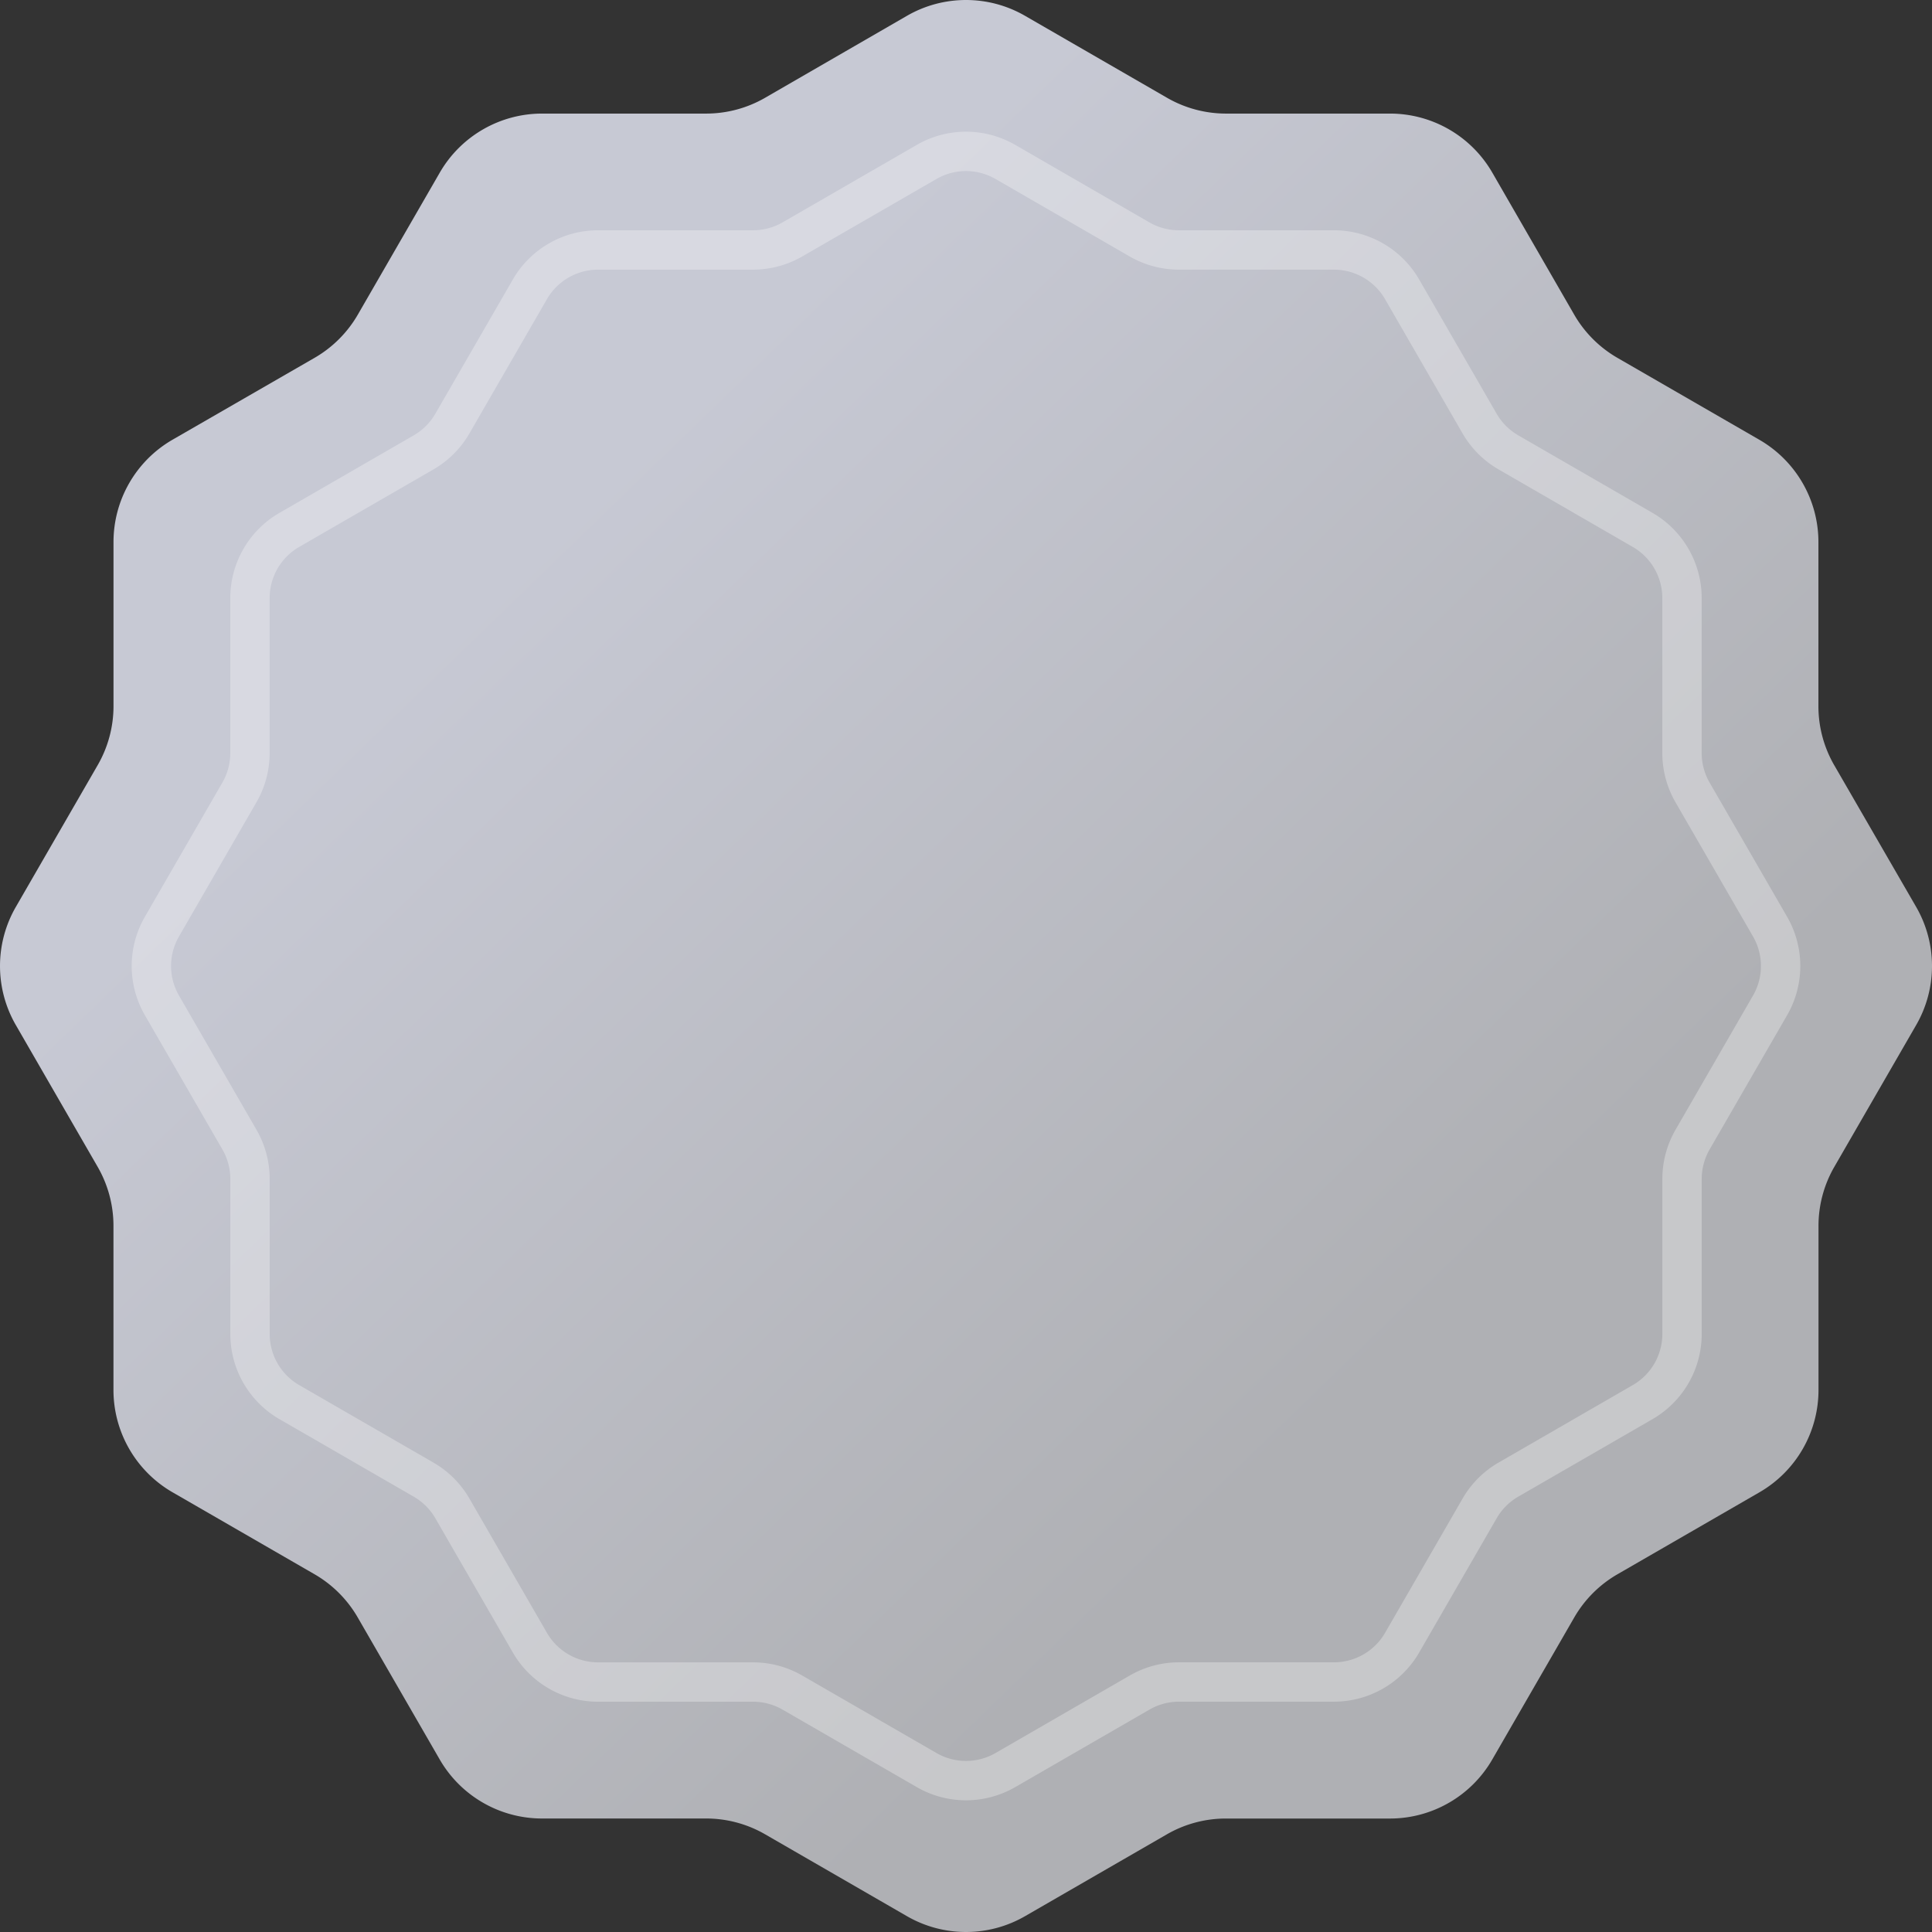 <svg xmlns="http://www.w3.org/2000/svg" xmlns:xlink="http://www.w3.org/1999/xlink" width="49.072" height="49.072" viewBox="0 0 49.072 49.072">
  <rect x="0" y="0" width="49.072" height="49.072" fill="#333333" stroke="none"/>
  <defs>
    <linearGradient id="linear-gradient" x1="0.296" y1="0.288" x2="0.715" y2="0.721" gradientUnits="objectBoundingBox">
      <stop offset="0" stop-color="#afb0b4"/>
      <stop offset="1" stop-color="#c7c9d4"/>
    </linearGradient>
  </defs>
  <g id="Home-page" transform="translate(-0.464 -0.464)">
    <g id="Home-Page---Dark-mode" transform="translate(-1060 -2829)">
      <g id="Best-ranking" transform="translate(-1 2399)">
        <g id="Stacked-Group" transform="translate(313 124)">
          <g id="Stacked-Group-2" transform="translate(0 191)">
            <g id="Oval-Copy-2" transform="translate(0 104)">
              <g id="Group-9" transform="translate(748 11)">
                <path id="Clip-2" d="M18.395-3.349H14.232a3,3,0,0,1-2.6-1.5L9.553-8.454a3,3,0,0,0-1.1-1.1L4.849-11.634a3,3,0,0,1-1.5-2.6v-4.163a3,3,0,0,0-.4-1.5L.866-23.5a3,3,0,0,1,0-3l2.081-3.605a3,3,0,0,0,.4-1.5v-4.163a3,3,0,0,1,1.5-2.6l3.605-2.081a3,3,0,0,0,1.1-1.1l2.081-3.605a3,3,0,0,1,2.6-1.5h4.163a3,3,0,0,0,1.5-.4L23.5-49.134a3,3,0,0,1,3,0l3.605,2.081a3,3,0,0,0,1.5.4h4.163a3,3,0,0,1,2.6,1.5l2.081,3.605a3,3,0,0,0,1.1,1.1l3.605,2.081a3,3,0,0,1,1.5,2.6v4.163a3,3,0,0,0,.4,1.5L49.134-26.5a3,3,0,0,1,0,3l-2.081,3.605a3,3,0,0,0-.4,1.5v4.163a3,3,0,0,1-1.5,2.6L41.546-9.553a3,3,0,0,0-1.1,1.1L38.366-4.849a3,3,0,0,1-2.6,1.5H31.605a3,3,0,0,0-1.5.4L26.5-.866a3,3,0,0,1-3,0L19.895-2.947A3,3,0,0,0,18.395-3.349Z" transform="translate(50) rotate(180)" fillRule="evenodd" fill="url(#linear-gradient)"/>
                <path id="Clip-2-Copy" d="M19.591-6.813H15.655a2,2,0,0,1-1.732-1l-1.968-3.409a2,2,0,0,0-.732-.732L7.814-13.923a2,2,0,0,1-1-1.732v-3.936a2,2,0,0,0-.268-1L4.577-24a2,2,0,0,1,0-2l1.968-3.409a2,2,0,0,0,.268-1v-3.936a2,2,0,0,1,1-1.732l3.409-1.968a2,2,0,0,0,.732-.732l1.968-3.409a2,2,0,0,1,1.732-1h3.936a2,2,0,0,0,1-.268L24-45.423a2,2,0,0,1,2,0l3.409,1.968a2,2,0,0,0,1,.268h3.936a2,2,0,0,1,1.732,1l1.968,3.409a2,2,0,0,0,.732.732l3.409,1.968a2,2,0,0,1,1,1.732v3.936a2,2,0,0,0,.268,1L45.423-26a2,2,0,0,1,0,2l-1.968,3.409a2,2,0,0,0-.268,1v3.936a2,2,0,0,1-1,1.732l-3.409,1.968a2,2,0,0,0-.732.732L36.077-7.813a2,2,0,0,1-1.732,1H30.409a2,2,0,0,0-1,.268L26-4.577a2,2,0,0,1-2,0L20.591-6.546A2,2,0,0,0,19.591-6.813Z" transform="translate(50) rotate(180)" fill="none" stroke="#fff" strokeWidth="2" fillRule="evenodd" opacity="0.3"/>
              </g>
            </g>
          </g>
        </g>
      </g>
    </g>
  </g>
</svg>